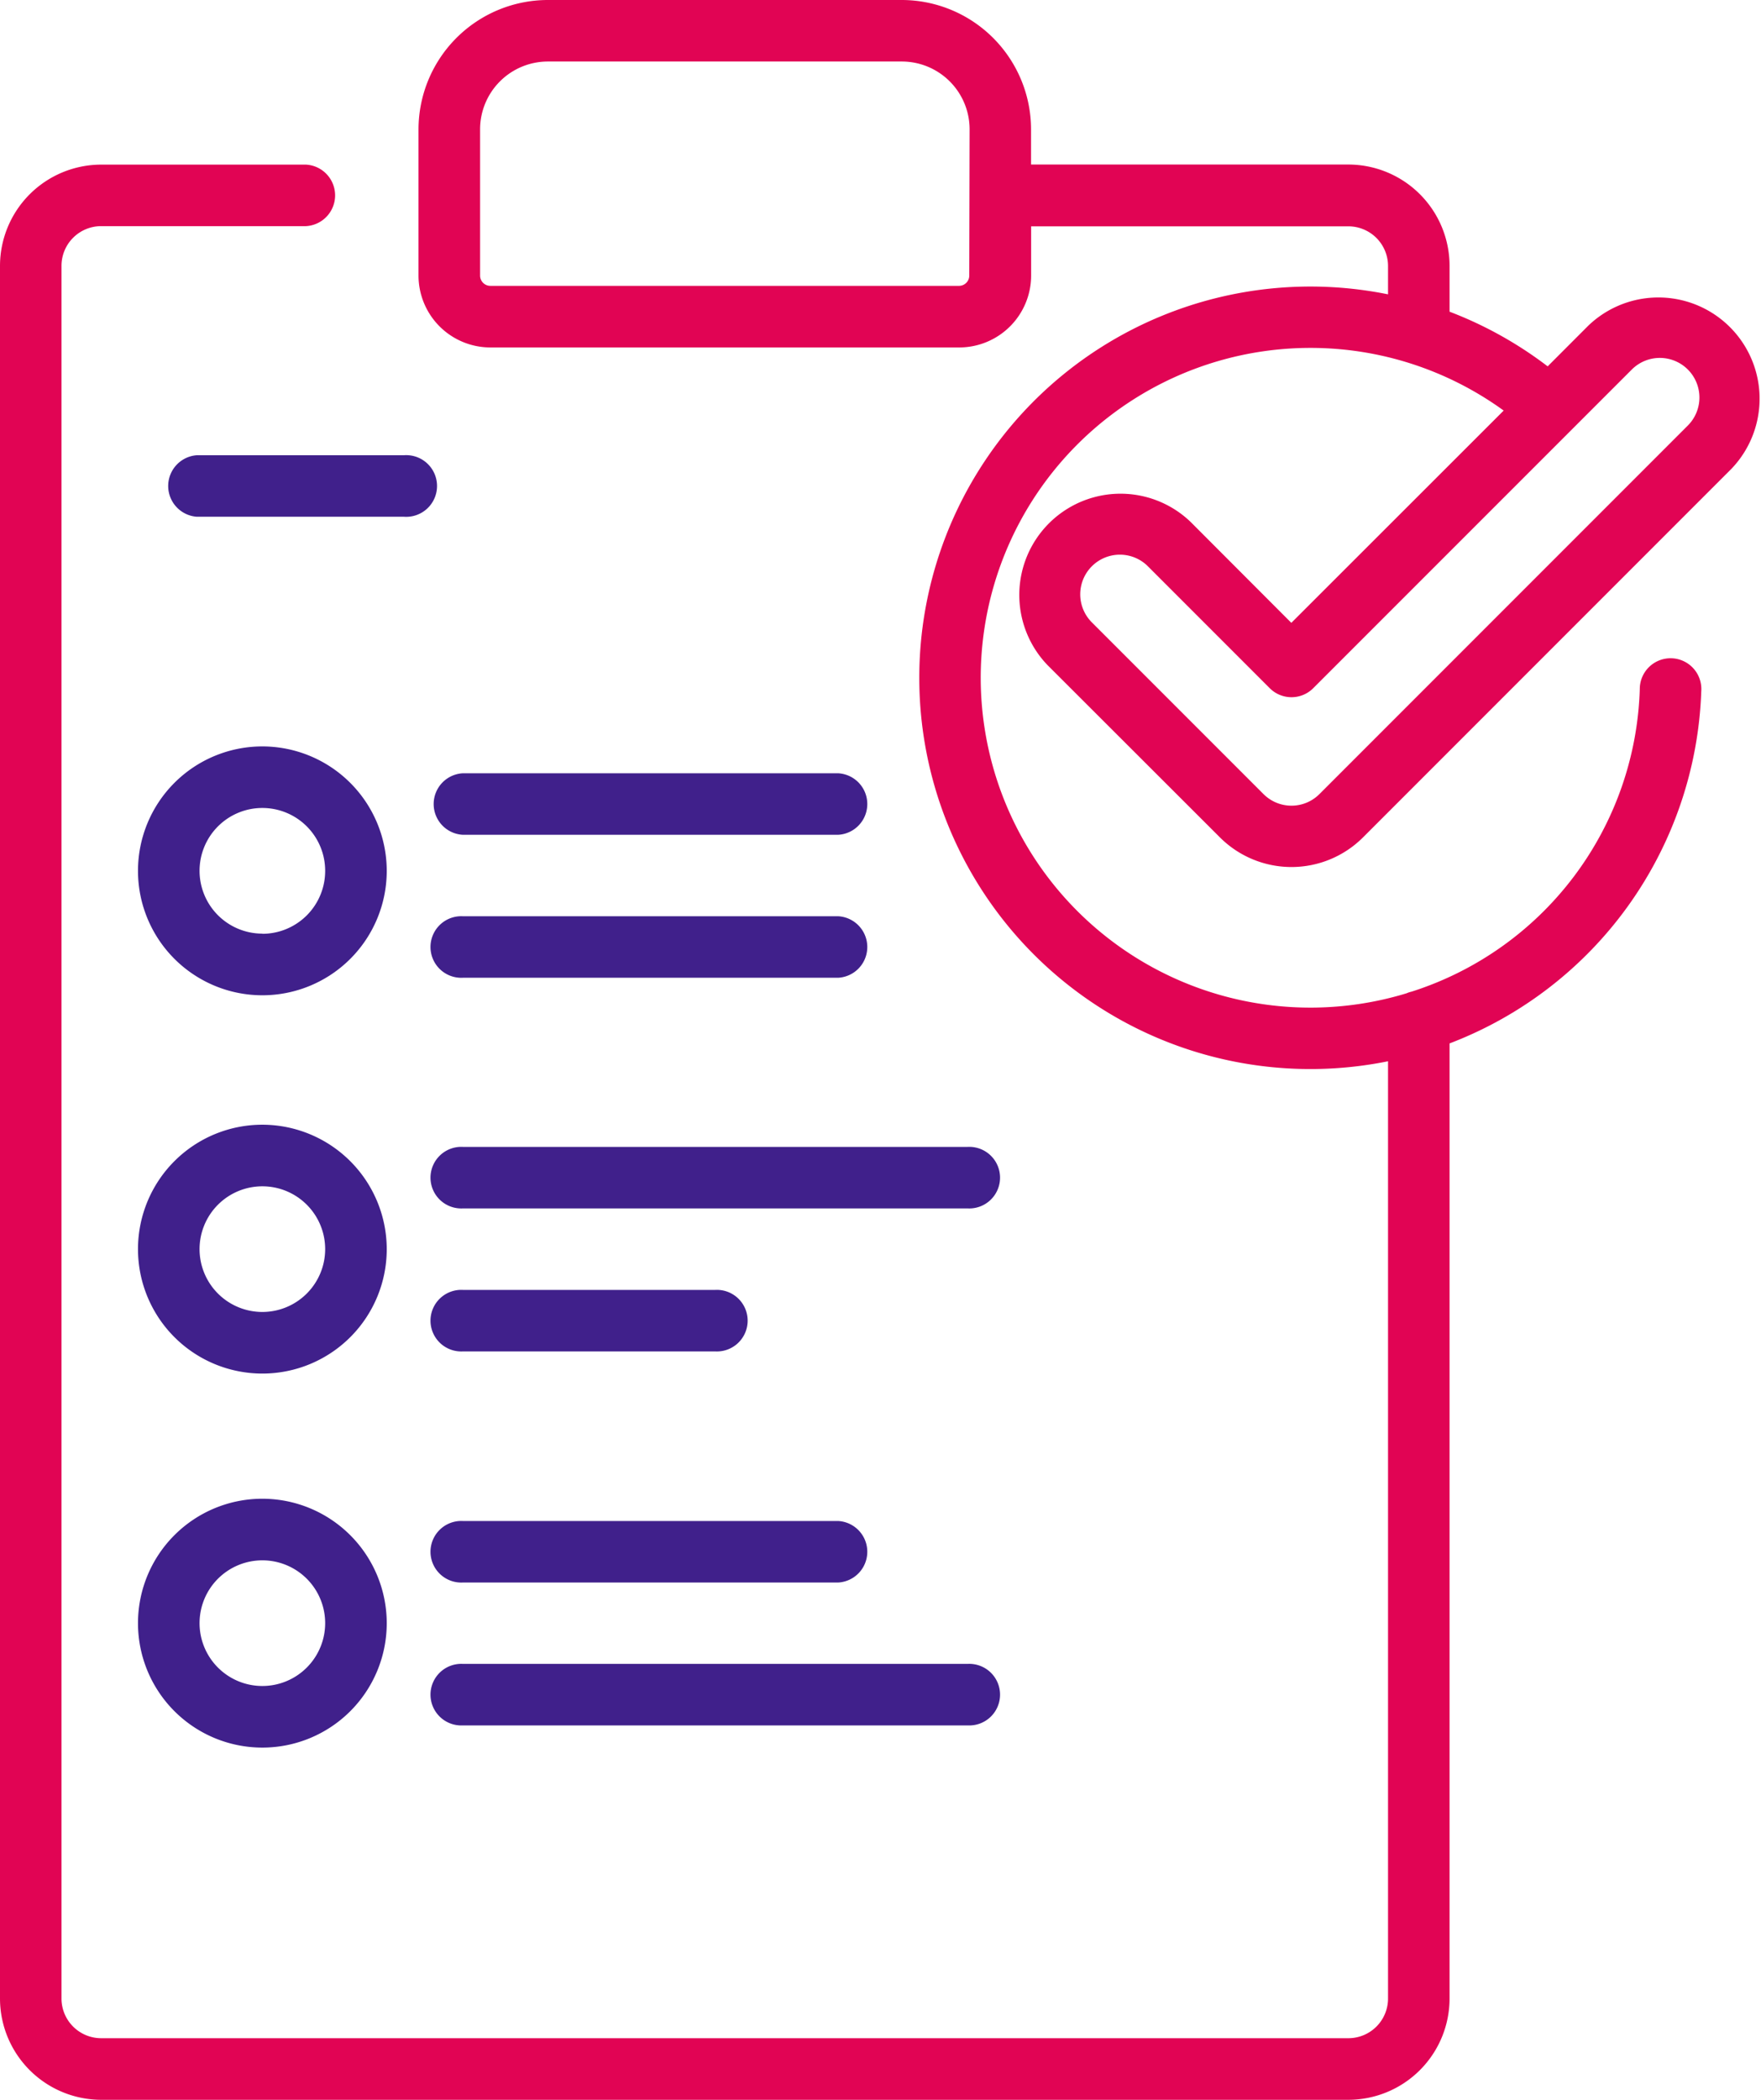 <svg xmlns="http://www.w3.org/2000/svg" id="Layer_1" data-name="Layer 1" viewBox="0 0 429.57 512"><defs><style>.cls-1{fill:#e10454;}.cls-2{fill:#40208b;}</style></defs><title>خدمات ویستا قیمت - پروژه</title><path class="cls-1" d="M295.44,127.27a24.69,24.69,0,0,0-34.91,34.91l42.05,42a24.69,24.69,0,0,0,34.91,0l89.85-89.85a24.69,24.69,0,0,0-34.91-34.91l-9.9,9.91A95.55,95.55,0,0,0,358.6,76V64.8a24.71,24.71,0,0,0-24.69-24.68h-77.4V31.55A31.58,31.58,0,0,0,225,0H138.64a31.58,31.58,0,0,0-31.55,31.55V67.19a17.54,17.54,0,0,0,17.53,17.53H239a17.55,17.55,0,0,0,17.53-17.53v-12h77.4a9.67,9.67,0,0,1,9.66,9.66v6.92a95.4,95.4,0,1,0,0,187V487.32a9.67,9.67,0,0,1-9.66,9.66H29.68A9.68,9.68,0,0,1,20,487.32V64.8a9.68,9.68,0,0,1,9.66-9.66H79.62a7.51,7.51,0,0,0,0-15H29.68A24.71,24.71,0,0,0,5,64.8V487.32A24.71,24.71,0,0,0,29.68,512H333.91a24.71,24.71,0,0,0,24.69-24.68V254.42A95.44,95.44,0,0,0,420,168.56a7.51,7.51,0,1,0-15-.52,80,80,0,0,1-55.65,73.75,6.77,6.77,0,0,0-1.25.41A80.43,80.43,0,1,1,324.66,84.83a80.24,80.24,0,0,1,47.14,15.28L320,151.87Zm-54-60.08A2.51,2.51,0,0,1,239,69.7H124.62a2.51,2.51,0,0,1-2.51-2.51V31.55A16.54,16.54,0,0,1,138.64,15H225a16.54,16.54,0,0,1,16.52,16.53ZM403.06,90.1a9.66,9.66,0,0,1,13.66,0,9.66,9.66,0,0,1,0,13.66l-89.85,89.85a9.64,9.64,0,0,1-13.67,0l-42.05-42.05a9.67,9.67,0,0,1,13.67-13.67l29.91,29.91a7.5,7.5,0,0,0,10.62,0Z" transform="translate(-5)"></path><path class="cls-2" d="M209.44,188.55H117.91a7.51,7.51,0,0,0,0,15h91.53a7.51,7.51,0,0,0,0-15Z" transform="translate(-5)"></path><path class="cls-2" d="M103.57,111H53a7.52,7.52,0,0,0,0,15h50.54a7.52,7.52,0,1,0,0-15Z" transform="translate(-5)"></path><path class="cls-2" d="M117.91,238.41h91.53a7.51,7.51,0,0,0,0-15H117.91a7.51,7.51,0,1,0,0,15Z" transform="translate(-5)"></path><path class="cls-2" d="M241.05,279.65H117.91a7.51,7.51,0,1,0,0,15H241.05a7.51,7.51,0,1,0,0-15Z" transform="translate(-5)"></path><path class="cls-2" d="M117.91,329.52h61.57a7.51,7.51,0,1,0,0-15H117.91a7.51,7.51,0,1,0,0,15Z" transform="translate(-5)"></path><path class="cls-2" d="M117.91,385.87h91.53a7.51,7.51,0,0,0,0-15H117.91a7.51,7.51,0,1,0,0,15Z" transform="translate(-5)"></path><path class="cls-2" d="M117.91,420.71H241.05a7.51,7.51,0,1,0,0-15H117.91a7.51,7.51,0,1,0,0,15Z" transform="translate(-5)"></path><path class="cls-2" d="M69,182a30.34,30.34,0,1,0,30.34,30.34A30.37,30.37,0,0,0,69,182Zm0,45.65a15.32,15.32,0,1,1,15.32-15.31A15.33,15.33,0,0,1,69,227.69Z" transform="translate(-5)"></path><path class="cls-2" d="M69,274.24a30.34,30.34,0,1,0,30.34,30.34A30.38,30.38,0,0,0,69,274.24Zm0,45.66a15.32,15.32,0,1,1,15.32-15.31A15.33,15.33,0,0,1,69,319.9Z" transform="translate(-5)"></path><path class="cls-2" d="M69,365.44a30.34,30.34,0,1,0,30.34,30.34A30.37,30.37,0,0,0,69,365.44Zm0,45.66a15.32,15.32,0,1,1,15.32-15.32A15.33,15.33,0,0,1,69,411.1Z" transform="translate(-5)"></path></svg>